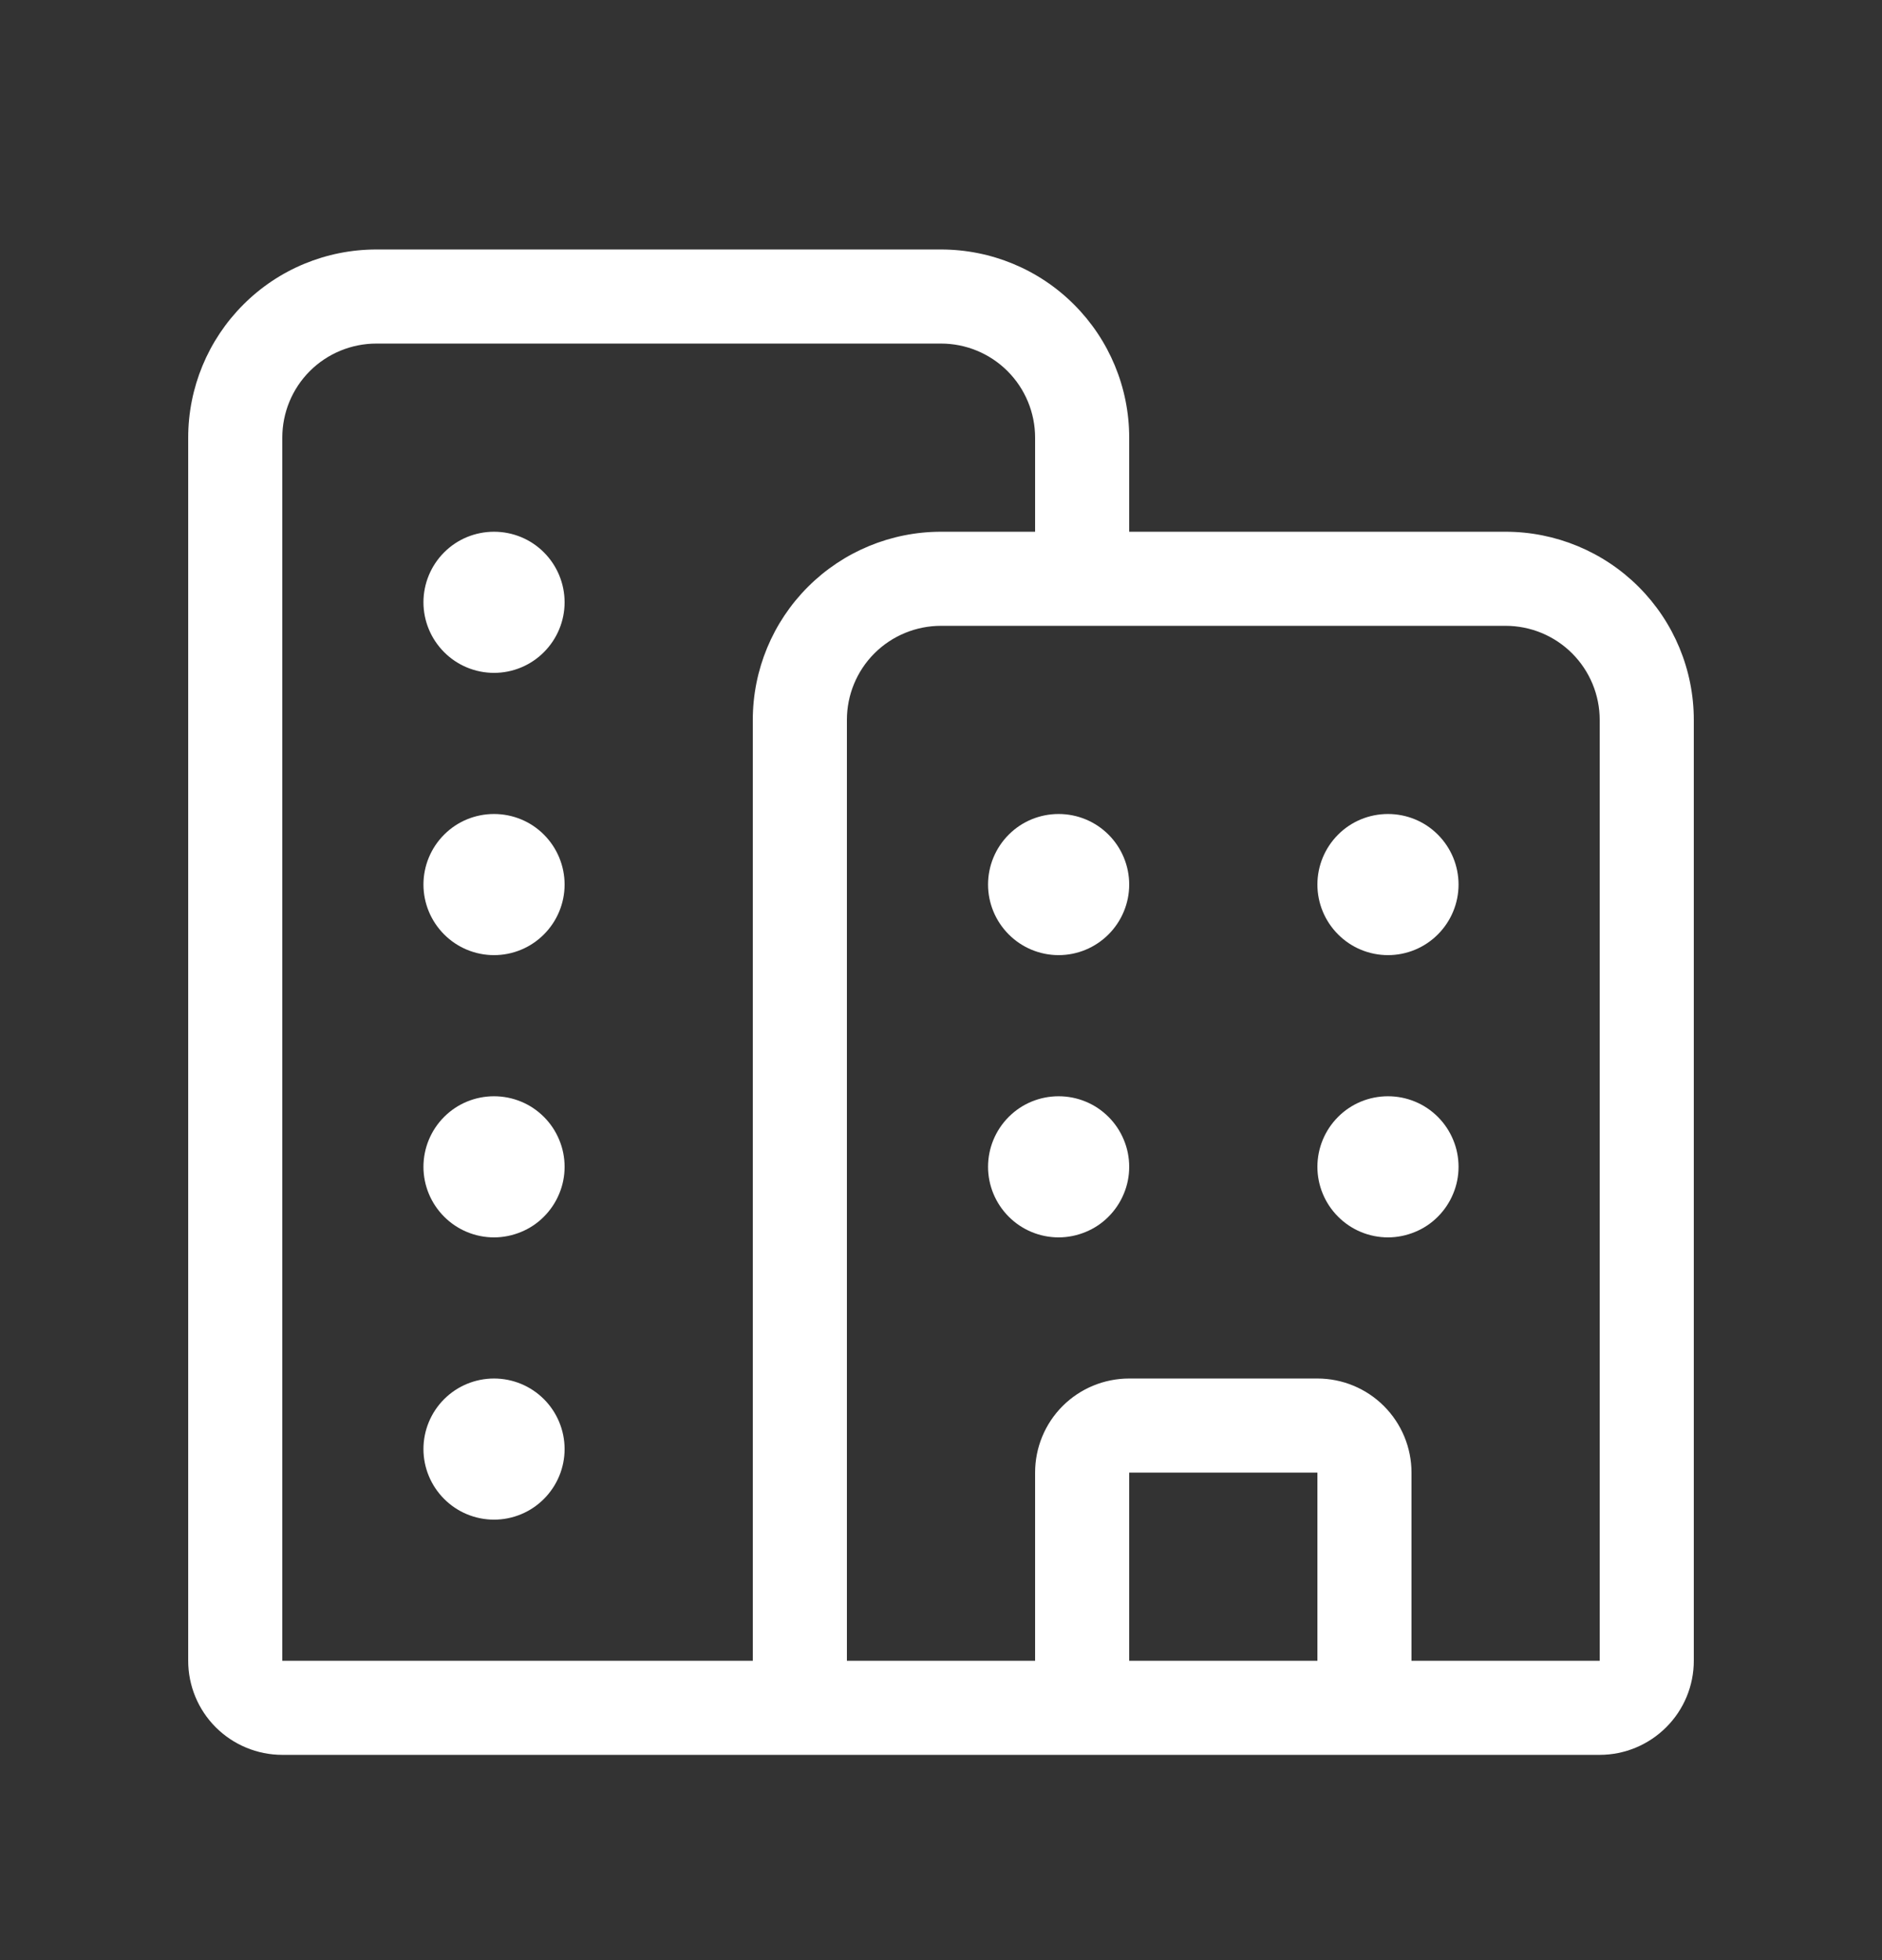 <svg width="24" height="25" viewBox="0 0 24 25" fill="none" xmlns="http://www.w3.org/2000/svg">
<rect x="0" y="0" width="24" height="25" fill="#333333" stroke="none"/>
<path d="M2.4 5.582C2.4 4.945 2.653 4.335 3.103 3.885C3.553 3.434 4.163 3.182 4.8 3.182H12C12.636 3.182 13.247 3.434 13.697 3.885C14.147 4.335 14.4 4.945 14.4 5.582V6.782H19.2C19.836 6.782 20.447 7.035 20.897 7.485C21.347 7.935 21.6 8.545 21.6 9.182V21.182C21.6 21.5 21.474 21.805 21.248 22.03C21.023 22.255 20.718 22.382 20.4 22.382H3.6C3.282 22.382 2.976 22.255 2.751 22.03C2.526 21.805 2.4 21.5 2.4 21.182V5.582ZM14.4 21.182H16.8V18.782H14.4V21.182ZM18 21.182H20.4V9.182C20.4 8.863 20.273 8.558 20.048 8.333C19.823 8.108 19.518 7.982 19.2 7.982H12C11.682 7.982 11.376 8.108 11.151 8.333C10.926 8.558 10.8 8.863 10.8 9.182V21.182H13.2V18.782C13.2 18.463 13.326 18.158 13.551 17.933C13.776 17.708 14.082 17.582 14.4 17.582H16.8C17.118 17.582 17.423 17.708 17.648 17.933C17.873 18.158 18 18.463 18 18.782V21.182ZM13.2 5.582C13.2 5.263 13.073 4.958 12.848 4.733C12.623 4.508 12.318 4.382 12 4.382H4.8C4.482 4.382 4.176 4.508 3.951 4.733C3.726 4.958 3.6 5.263 3.6 5.582V21.182H9.6V9.182C9.6 8.545 9.853 7.935 10.303 7.485C10.753 7.035 11.363 6.782 12 6.782H13.2V5.582ZM14.4 11.282C14.4 11.52 14.305 11.749 14.136 11.918C13.967 12.087 13.739 12.182 13.5 12.182C13.261 12.182 13.032 12.087 12.864 11.918C12.695 11.749 12.6 11.52 12.6 11.282C12.6 11.043 12.695 10.814 12.864 10.645C13.032 10.476 13.261 10.382 13.5 10.382C13.739 10.382 13.967 10.476 14.136 10.645C14.305 10.814 14.4 11.043 14.4 11.282ZM6.3 12.182C6.539 12.182 6.768 12.087 6.936 11.918C7.105 11.749 7.2 11.52 7.2 11.282C7.2 11.043 7.105 10.814 6.936 10.645C6.768 10.476 6.539 10.382 6.3 10.382C6.061 10.382 5.832 10.476 5.664 10.645C5.495 10.814 5.4 11.043 5.4 11.282C5.4 11.52 5.495 11.749 5.664 11.918C5.832 12.087 6.061 12.182 6.3 12.182ZM7.2 7.682C7.2 7.92 7.105 8.149 6.936 8.318C6.768 8.487 6.539 8.582 6.3 8.582C6.061 8.582 5.832 8.487 5.664 8.318C5.495 8.149 5.4 7.92 5.4 7.682C5.4 7.443 5.495 7.214 5.664 7.045C5.832 6.876 6.061 6.782 6.3 6.782C6.539 6.782 6.768 6.876 6.936 7.045C7.105 7.214 7.2 7.443 7.2 7.682ZM13.5 15.782C13.618 15.782 13.735 15.758 13.844 15.713C13.954 15.668 14.053 15.602 14.136 15.518C14.22 15.434 14.286 15.335 14.331 15.226C14.377 15.117 14.4 15 14.4 14.882C14.4 14.764 14.377 14.646 14.331 14.537C14.286 14.428 14.22 14.329 14.136 14.245C14.053 14.162 13.954 14.095 13.844 14.05C13.735 14.005 13.618 13.982 13.5 13.982C13.261 13.982 13.032 14.076 12.864 14.245C12.695 14.414 12.6 14.643 12.6 14.882C12.6 15.12 12.695 15.349 12.864 15.518C13.032 15.687 13.261 15.782 13.5 15.782ZM7.2 18.482C7.2 18.72 7.105 18.949 6.936 19.118C6.768 19.287 6.539 19.382 6.3 19.382C6.061 19.382 5.832 19.287 5.664 19.118C5.495 18.949 5.4 18.72 5.4 18.482C5.4 18.243 5.495 18.014 5.664 17.845C5.832 17.677 6.061 17.582 6.3 17.582C6.539 17.582 6.768 17.677 6.936 17.845C7.105 18.014 7.2 18.243 7.2 18.482ZM6.3 15.782C6.418 15.782 6.535 15.758 6.644 15.713C6.754 15.668 6.853 15.602 6.936 15.518C7.02 15.434 7.086 15.335 7.131 15.226C7.177 15.117 7.2 15 7.2 14.882C7.2 14.764 7.177 14.646 7.131 14.537C7.086 14.428 7.02 14.329 6.936 14.245C6.853 14.162 6.754 14.095 6.644 14.05C6.535 14.005 6.418 13.982 6.3 13.982C6.061 13.982 5.832 14.076 5.664 14.245C5.495 14.414 5.4 14.643 5.4 14.882C5.4 15.12 5.495 15.349 5.664 15.518C5.832 15.687 6.061 15.782 6.3 15.782ZM18.6 11.282C18.6 11.52 18.505 11.749 18.336 11.918C18.168 12.087 17.939 12.182 17.7 12.182C17.461 12.182 17.232 12.087 17.064 11.918C16.895 11.749 16.8 11.52 16.8 11.282C16.8 11.043 16.895 10.814 17.064 10.645C17.232 10.476 17.461 10.382 17.7 10.382C17.939 10.382 18.168 10.476 18.336 10.645C18.505 10.814 18.6 11.043 18.6 11.282ZM17.7 15.782C17.818 15.782 17.935 15.758 18.044 15.713C18.154 15.668 18.253 15.602 18.336 15.518C18.42 15.434 18.486 15.335 18.531 15.226C18.577 15.117 18.6 15 18.6 14.882C18.6 14.764 18.577 14.646 18.531 14.537C18.486 14.428 18.42 14.329 18.336 14.245C18.253 14.162 18.154 14.095 18.044 14.05C17.935 14.005 17.818 13.982 17.7 13.982C17.461 13.982 17.232 14.076 17.064 14.245C16.895 14.414 16.8 14.643 16.8 14.882C16.8 15.12 16.895 15.349 17.064 15.518C17.232 15.687 17.461 15.782 17.7 15.782Z" fill="#ffffff"/>
</svg>
